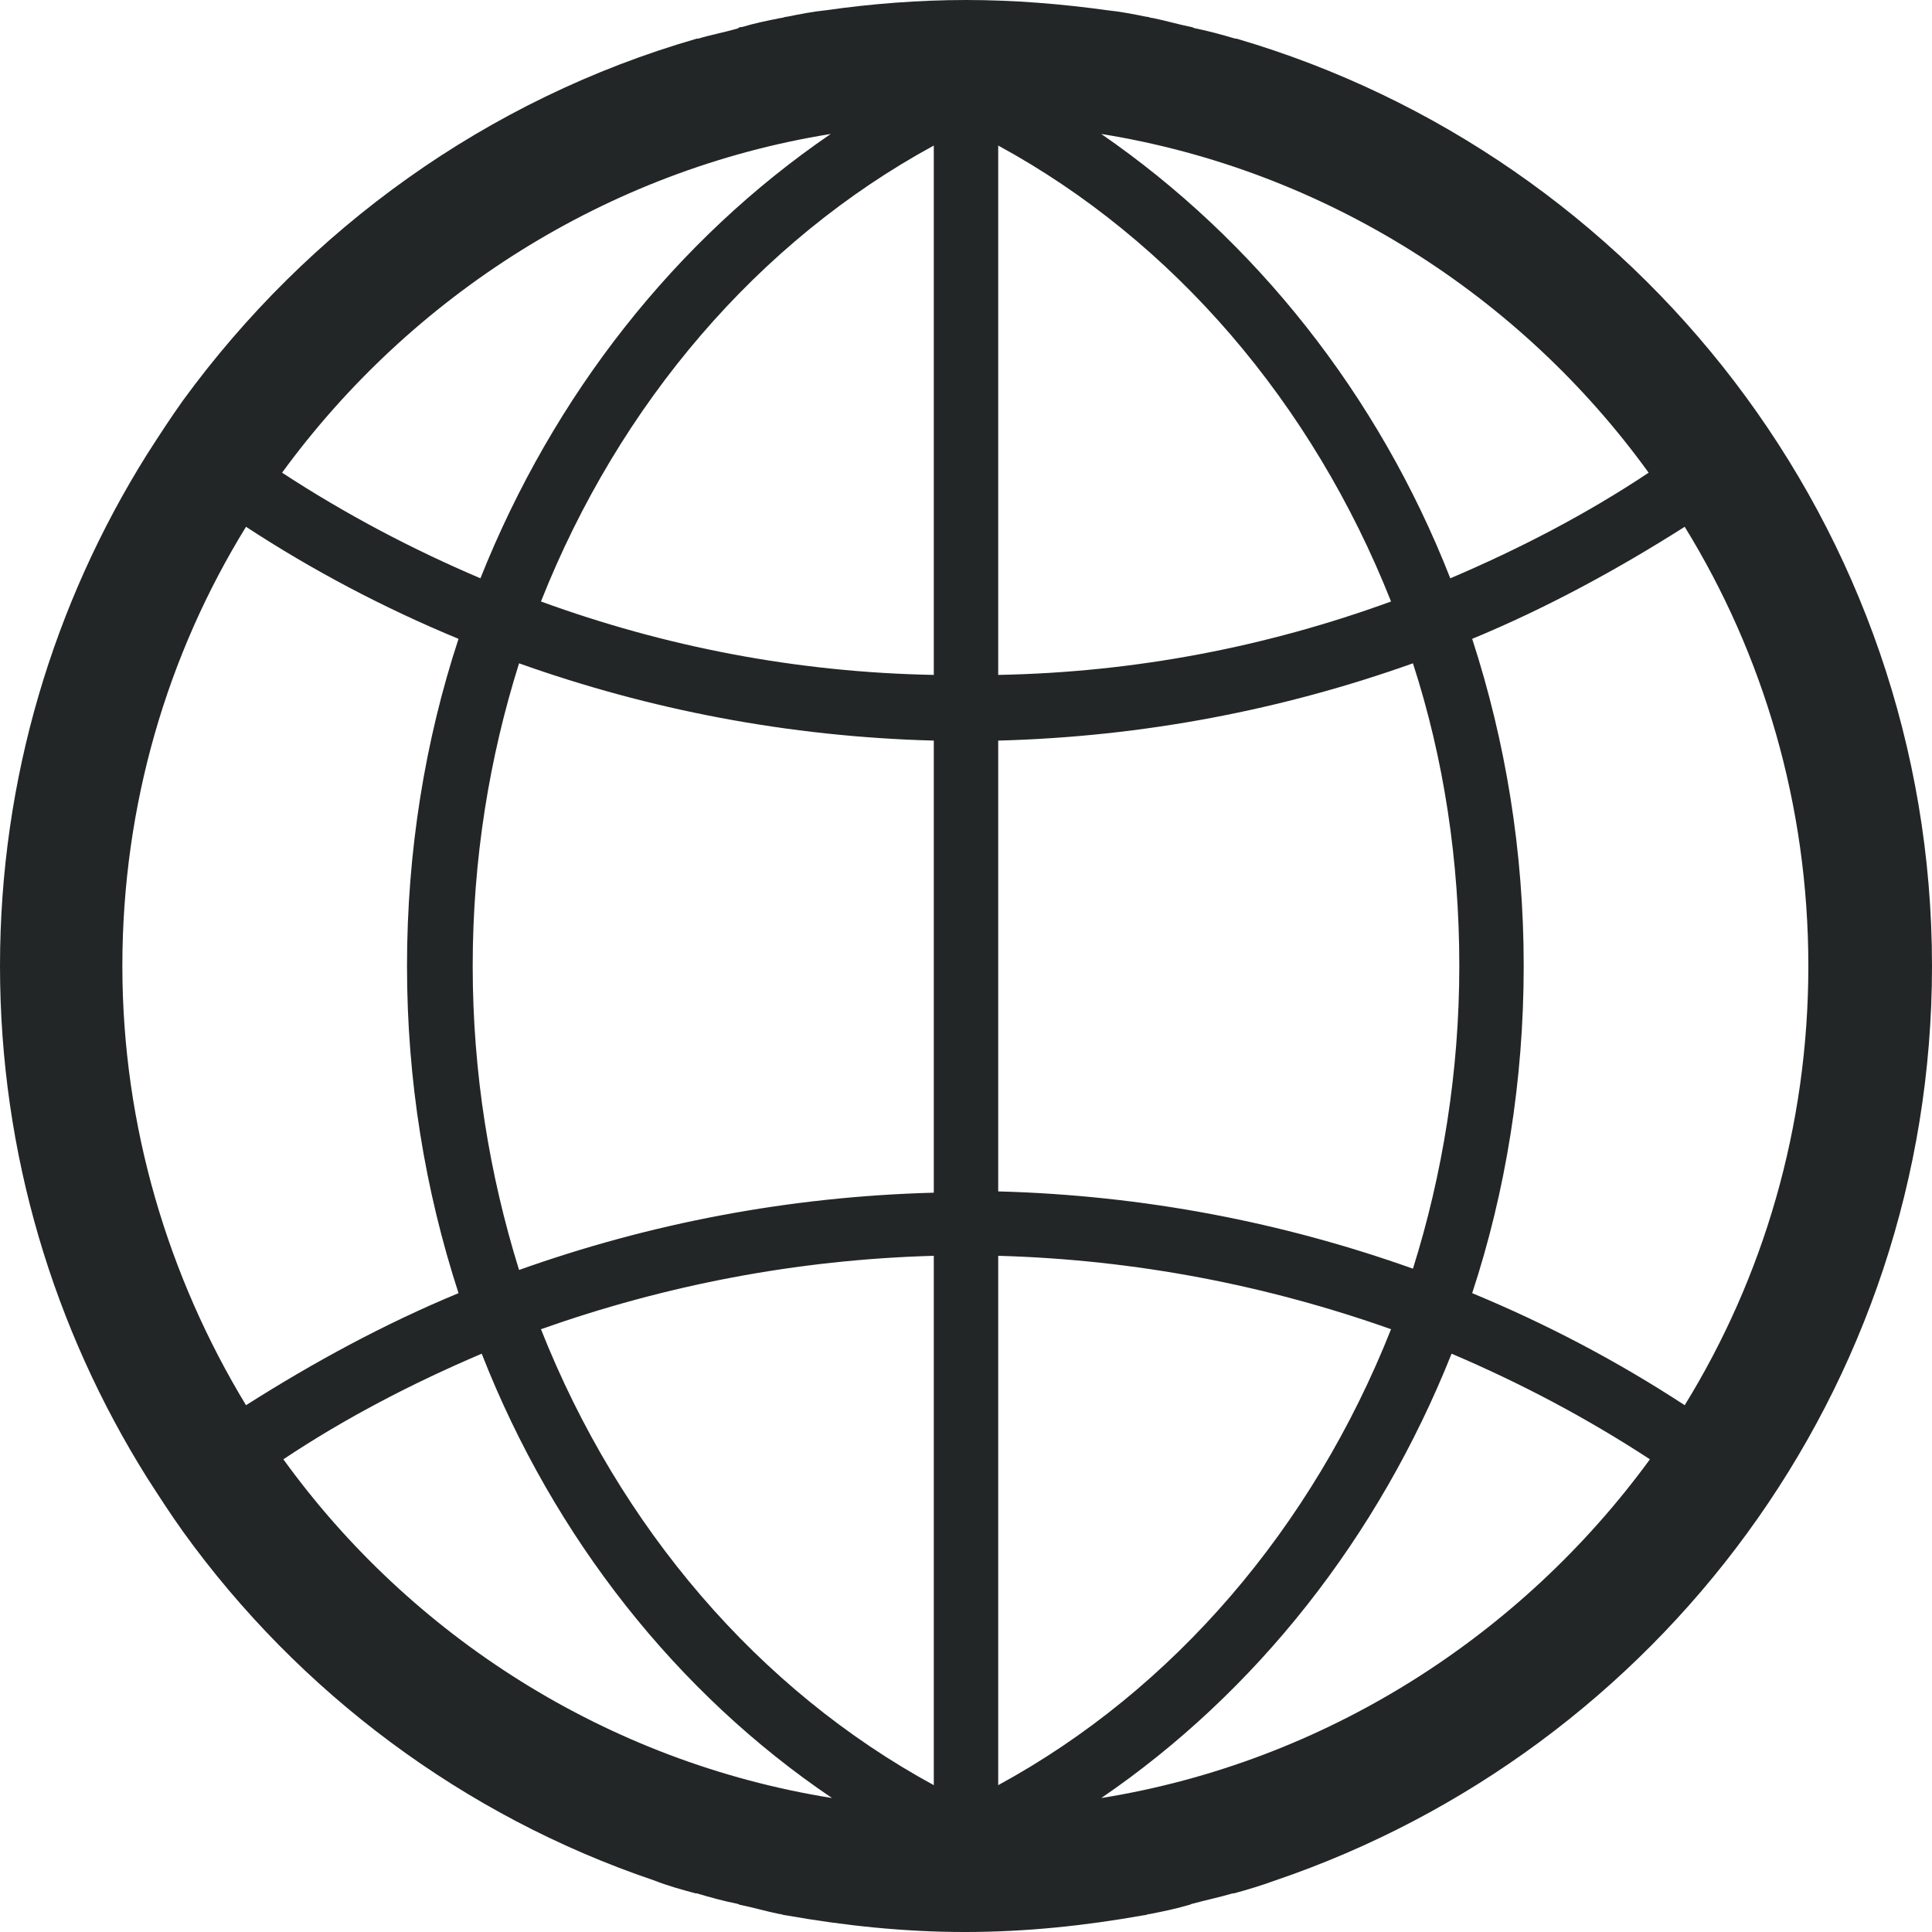 <?xml version="1.0" encoding="utf-8"?>
<!-- Generator: Adobe Illustrator 21.0.2, SVG Export Plug-In . SVG Version: 6.00 Build 0)  -->
<svg version="1.1" id="Layer_1" xmlns="http://www.w3.org/2000/svg" xmlns:xlink="http://www.w3.org/1999/xlink" x="0px" y="0px"
	 viewBox="0 0 150 150" style="enable-background:new 0 0 150 150;" xml:space="preserve">
<style type="text/css">
	.st0{fill:#222626;}
</style>
<path class="st0" d="M150,75c0-34.1-22.9-62.9-54-72c0,0-0.1,0-0.1,0c-1-0.3-2.1-0.6-3.1-0.8c-0.1,0-0.2-0.1-0.3-0.1
	c-1-0.2-2-0.5-3-0.7c-0.2,0-0.3-0.1-0.5-0.1c-1-0.2-2-0.4-3-0.5c0,0,0,0,0,0h0C82.4,0.3,78.7,0,75,0s-7.4,0.3-10.9,0.8h0
	c0,0,0,0,0,0c-1,0.1-2,0.3-3,0.5c-0.2,0-0.3,0.1-0.5,0.1c-1,0.2-2,0.4-3,0.7c-0.1,0-0.2,0-0.3,0.1c-1,0.3-2.1,0.5-3.1,0.8
	c0,0-0.1,0-0.1,0C37.8,7.7,23.9,17.8,14.2,31.1l0,0c0,0,0,0,0,0c-1,1.4-1.9,2.8-2.8,4.2c0,0,0,0,0,0l0,0C4.2,46.8,0,60.4,0,75
	c0,14.6,4.2,28.2,11.4,39.7l0,0c0,0,0,0,0,0c0.9,1.4,1.8,2.8,2.8,4.2c0,0,0,0,0,0l0,0c9,12.5,21.8,22.1,36.6,27.1l0,0c0,0,0,0,0,0
	c1,0.4,2.1,0.7,3.2,1c0,0,0.1,0,0.1,0c1,0.3,2.1,0.6,3.1,0.8c0.1,0,0.2,0.1,0.3,0.1c1,0.2,2,0.5,3,0.7c0.2,0,0.3,0.1,0.5,0.1
	c4.5,0.8,9.2,1.3,13.9,1.3c4.8,0,9.4-0.5,13.9-1.3c0.2,0,0.3-0.1,0.5-0.1c1-0.2,2-0.4,3-0.7c0.1,0,0.2-0.1,0.3-0.1
	c1.1-0.3,2.1-0.5,3.1-0.8c0,0,0.1,0,0.1,0c1.1-0.3,2.1-0.6,3.2-1c0,0,0,0,0,0l0,0C128.7,135.9,150,107.9,150,75z M130.8,109.1
	c-5.2-3.4-10.7-6.3-16.5-8.7c2.6-7.9,4-16.5,4-25.4s-1.4-17.4-4-25.4c5.8-2.4,11.3-5.4,16.5-8.7c6.1,9.9,9.6,21.6,9.6,34.1
	S136.9,99.2,130.8,109.1z M128,36.7c-4.8,3.2-10,5.9-15.4,8.2C107,30.6,97.4,18.6,85.5,10.4C102.9,13.2,118.1,23,128,36.7z
	 M77.5,11.3c13.6,7.4,24.4,20,30.5,35.4c-9.6,3.5-19.8,5.5-30.5,5.7V11.3z M72.5,57.5v35.1c-11.3,0.3-22.1,2.4-32.2,6
	C38,91.2,36.7,83.3,36.7,75c0-8.3,1.3-16.2,3.6-23.5C50.4,55.1,61.2,57.2,72.5,57.5z M42,46.7c6.1-15.4,16.9-28,30.5-35.4v41.1
	C61.8,52.2,51.6,50.2,42,46.7z M72.5,97.5v41.1c-13.6-7.4-24.4-20-30.5-35.4C51.6,99.8,61.8,97.8,72.5,97.5z M77.5,97.5
	c10.7,0.3,20.9,2.3,30.5,5.7c-6.1,15.4-16.9,28-30.5,35.4V97.5z M77.5,92.5V57.5c11.3-0.3,22.1-2.4,32.2-6
	c2.4,7.4,3.6,15.3,3.6,23.5s-1.3,16.2-3.6,23.5C99.6,94.9,88.8,92.8,77.5,92.5z M64.5,10.4c-12,8.2-21.5,20.2-27.2,34.5
	c-5.4-2.3-10.5-5-15.4-8.2C31.9,23,47.1,13.2,64.5,10.4z M9.5,75c0-12.5,3.5-24.2,9.6-34.1c5.2,3.4,10.7,6.3,16.5,8.7
	c-2.6,7.9-4,16.5-4,25.4s1.4,17.4,4,25.4c-5.8,2.4-11.3,5.4-16.5,8.7C13.1,99.2,9.5,87.5,9.5,75z M22,113.3c4.8-3.2,10-5.9,15.4-8.2
	c5.6,14.3,15.2,26.4,27.2,34.5C47.1,136.8,31.9,127,22,113.3z M85.5,139.6c12-8.2,21.5-20.2,27.2-34.5c5.4,2.3,10.5,5,15.4,8.2
	C118.1,127,102.9,136.8,85.5,139.6z"/>
</svg>
